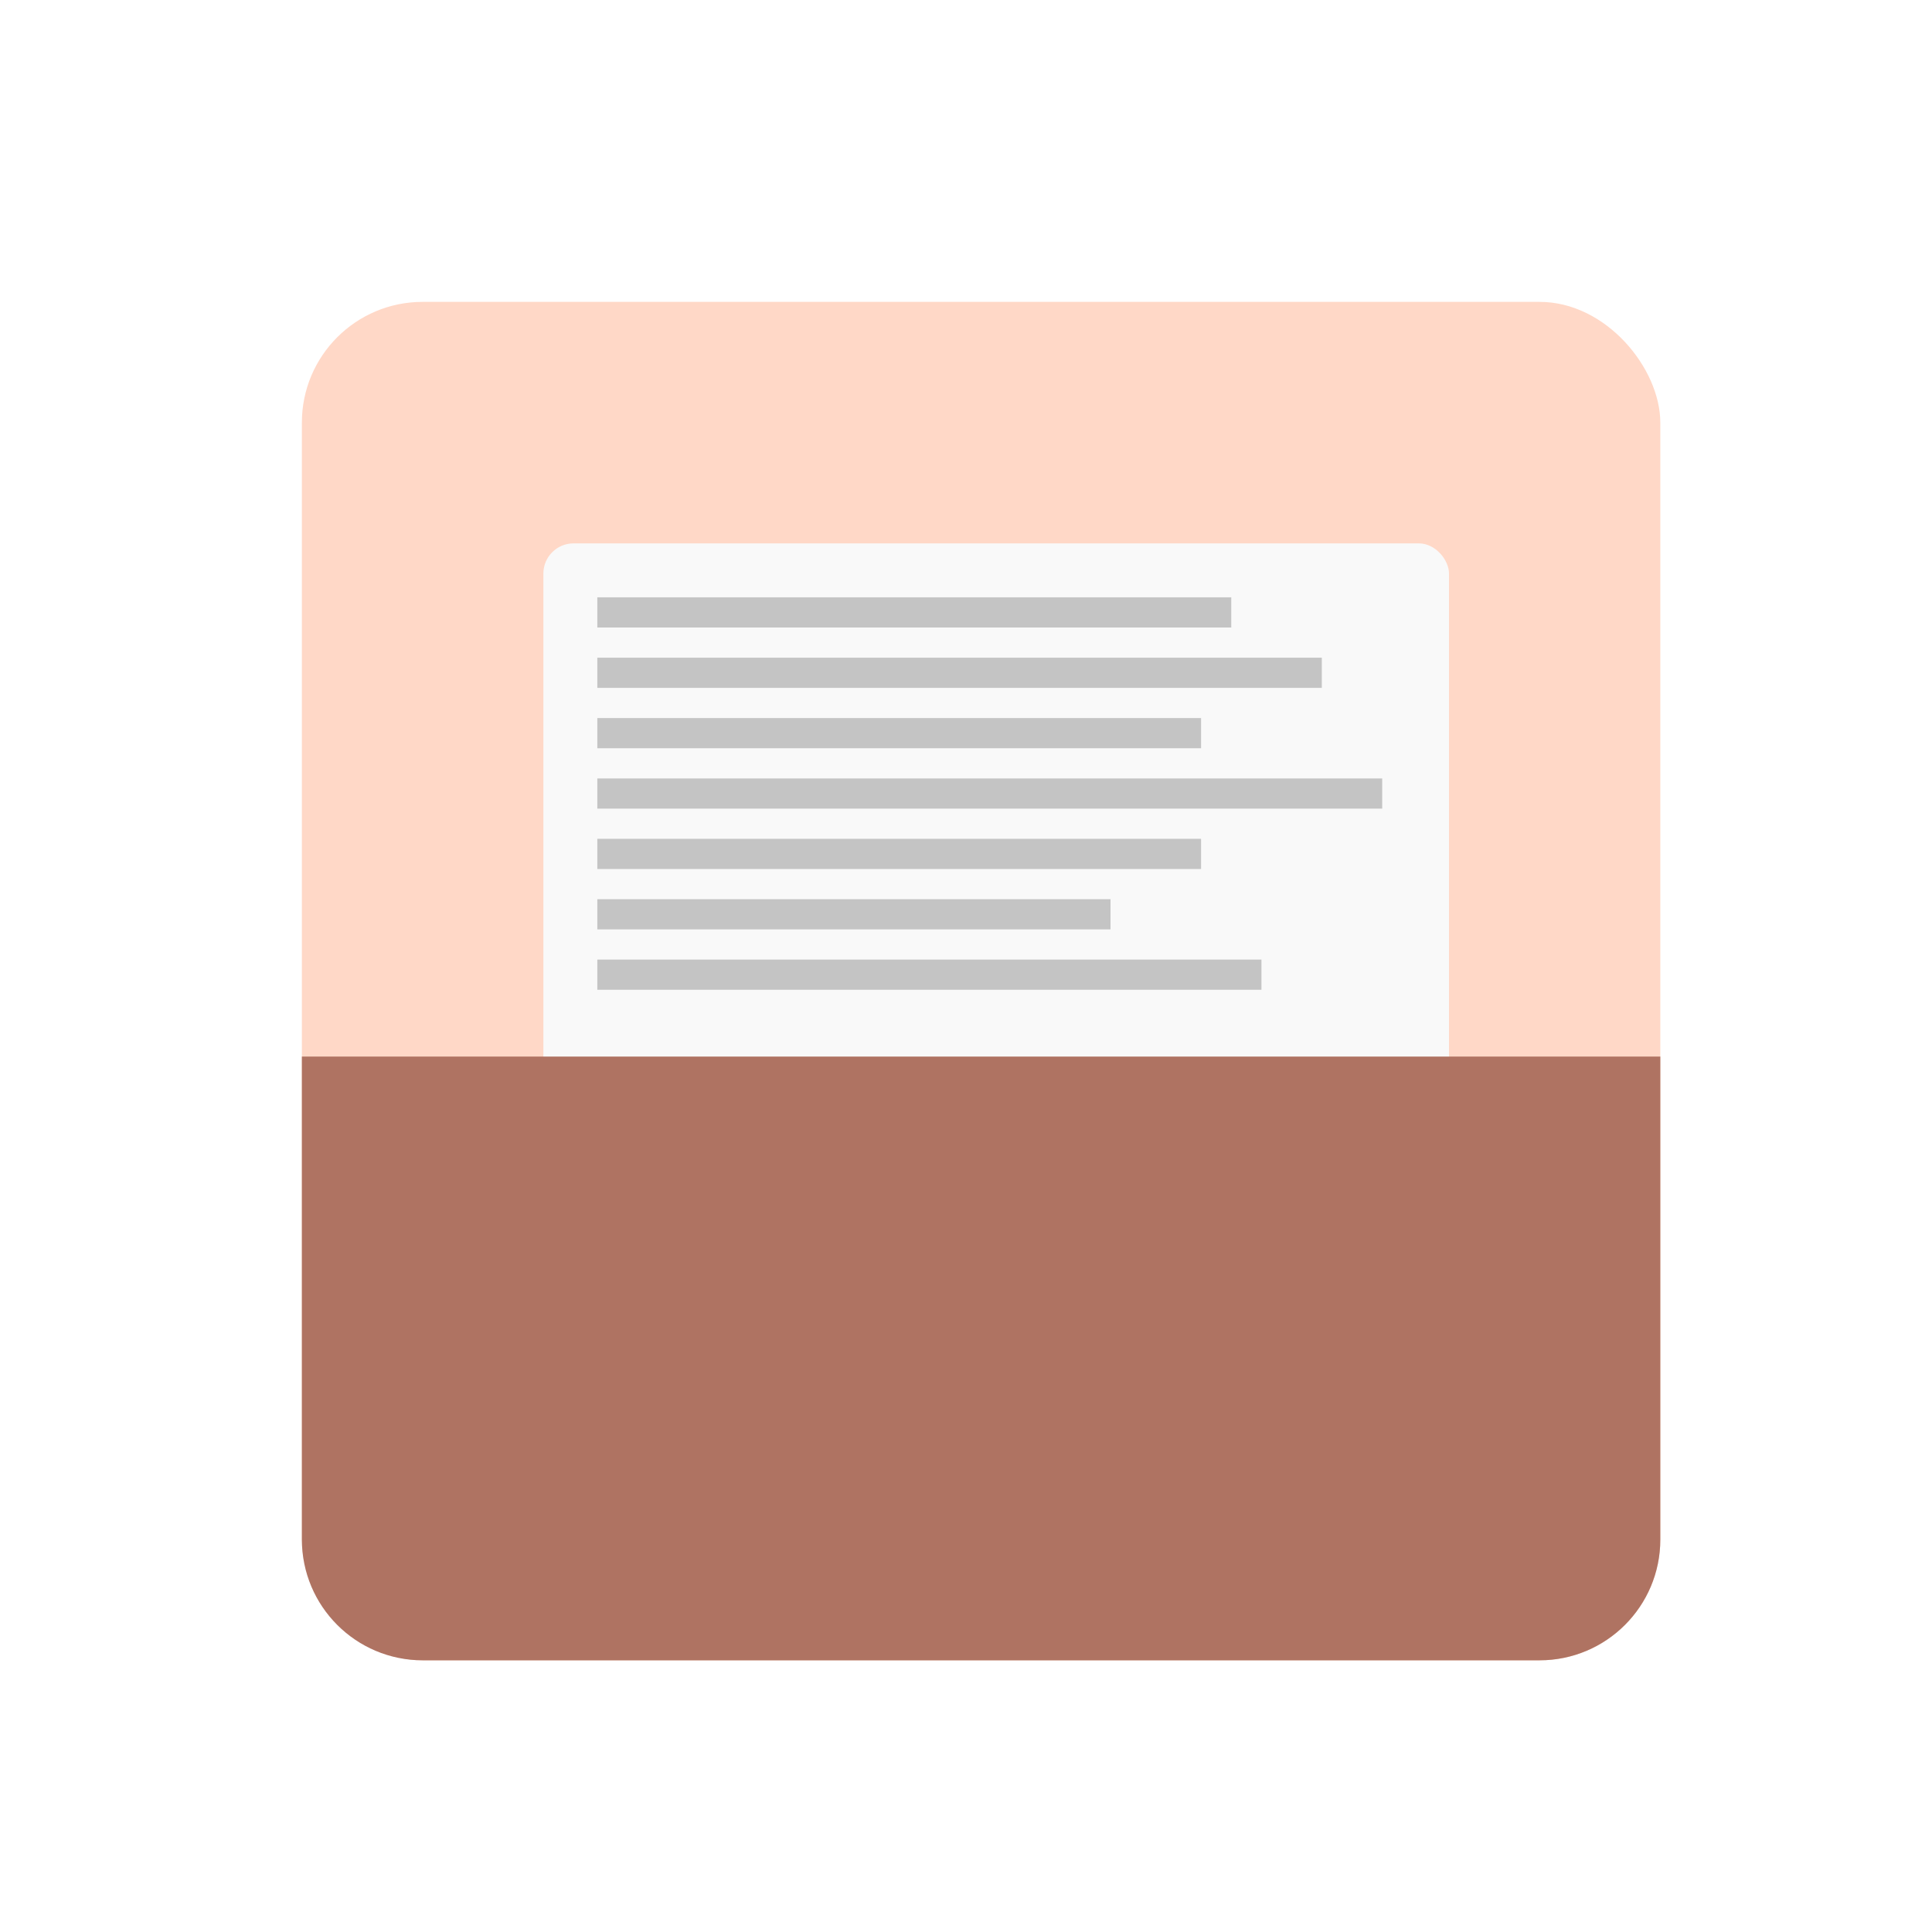<svg width="64" height="64" viewBox="0 0 64 64" fill="none" xmlns="http://www.w3.org/2000/svg">
<rect x="10" y="10" width="45" height="45" rx="4" fill="#FFD8C7"/>
<g filter="url(#filter0_d)">
<rect x="18" y="18" width="30" height="30" rx="1" fill="#F9F9F9"/>
</g>
<rect x="19.787" y="19.787" width="21" height="1" fill="#C4C4C4"/>
<rect x="19.787" y="31.787" width="22" height="1" fill="#C4C4C4"/>
<rect x="19.787" y="29.787" width="17" height="1" fill="#C4C4C4"/>
<rect x="19.787" y="27.787" width="20" height="1" fill="#C4C4C4"/>
<rect x="19.787" y="25.787" width="26" height="1" fill="#C4C4C4"/>
<rect x="19.787" y="23.787" width="20" height="1" fill="#C4C4C4"/>
<rect x="19.787" y="21.787" width="24" height="1" fill="#C4C4C4"/>
<path d="M10 35H55V51C55 53.209 53.209 55 51 55H14C11.791 55 10 53.209 10 51V35Z" fill="#AF7362"/>
<defs>
<filter id="filter0_d" x="13" y="13" width="40" height="40" filterUnits="userSpaceOnUse" color-interpolation-filters="sRGB">
<feFlood flood-opacity="0" result="BackgroundImageFix"/>
<feColorMatrix in="SourceAlpha" type="matrix" values="0 0 0 0 0 0 0 0 0 0 0 0 0 0 0 0 0 0 127 0" result="hardAlpha"/>
<feOffset/>
<feGaussianBlur stdDeviation="2.5"/>
<feColorMatrix type="matrix" values="0 0 0 0 0 0 0 0 0 0 0 0 0 0 0 0 0 0 0.11 0"/>
<feBlend mode="normal" in2="BackgroundImageFix" result="effect1_dropShadow"/>
<feBlend mode="normal" in="SourceGraphic" in2="effect1_dropShadow" result="shape"/>
</filter>
</defs>
</svg>
